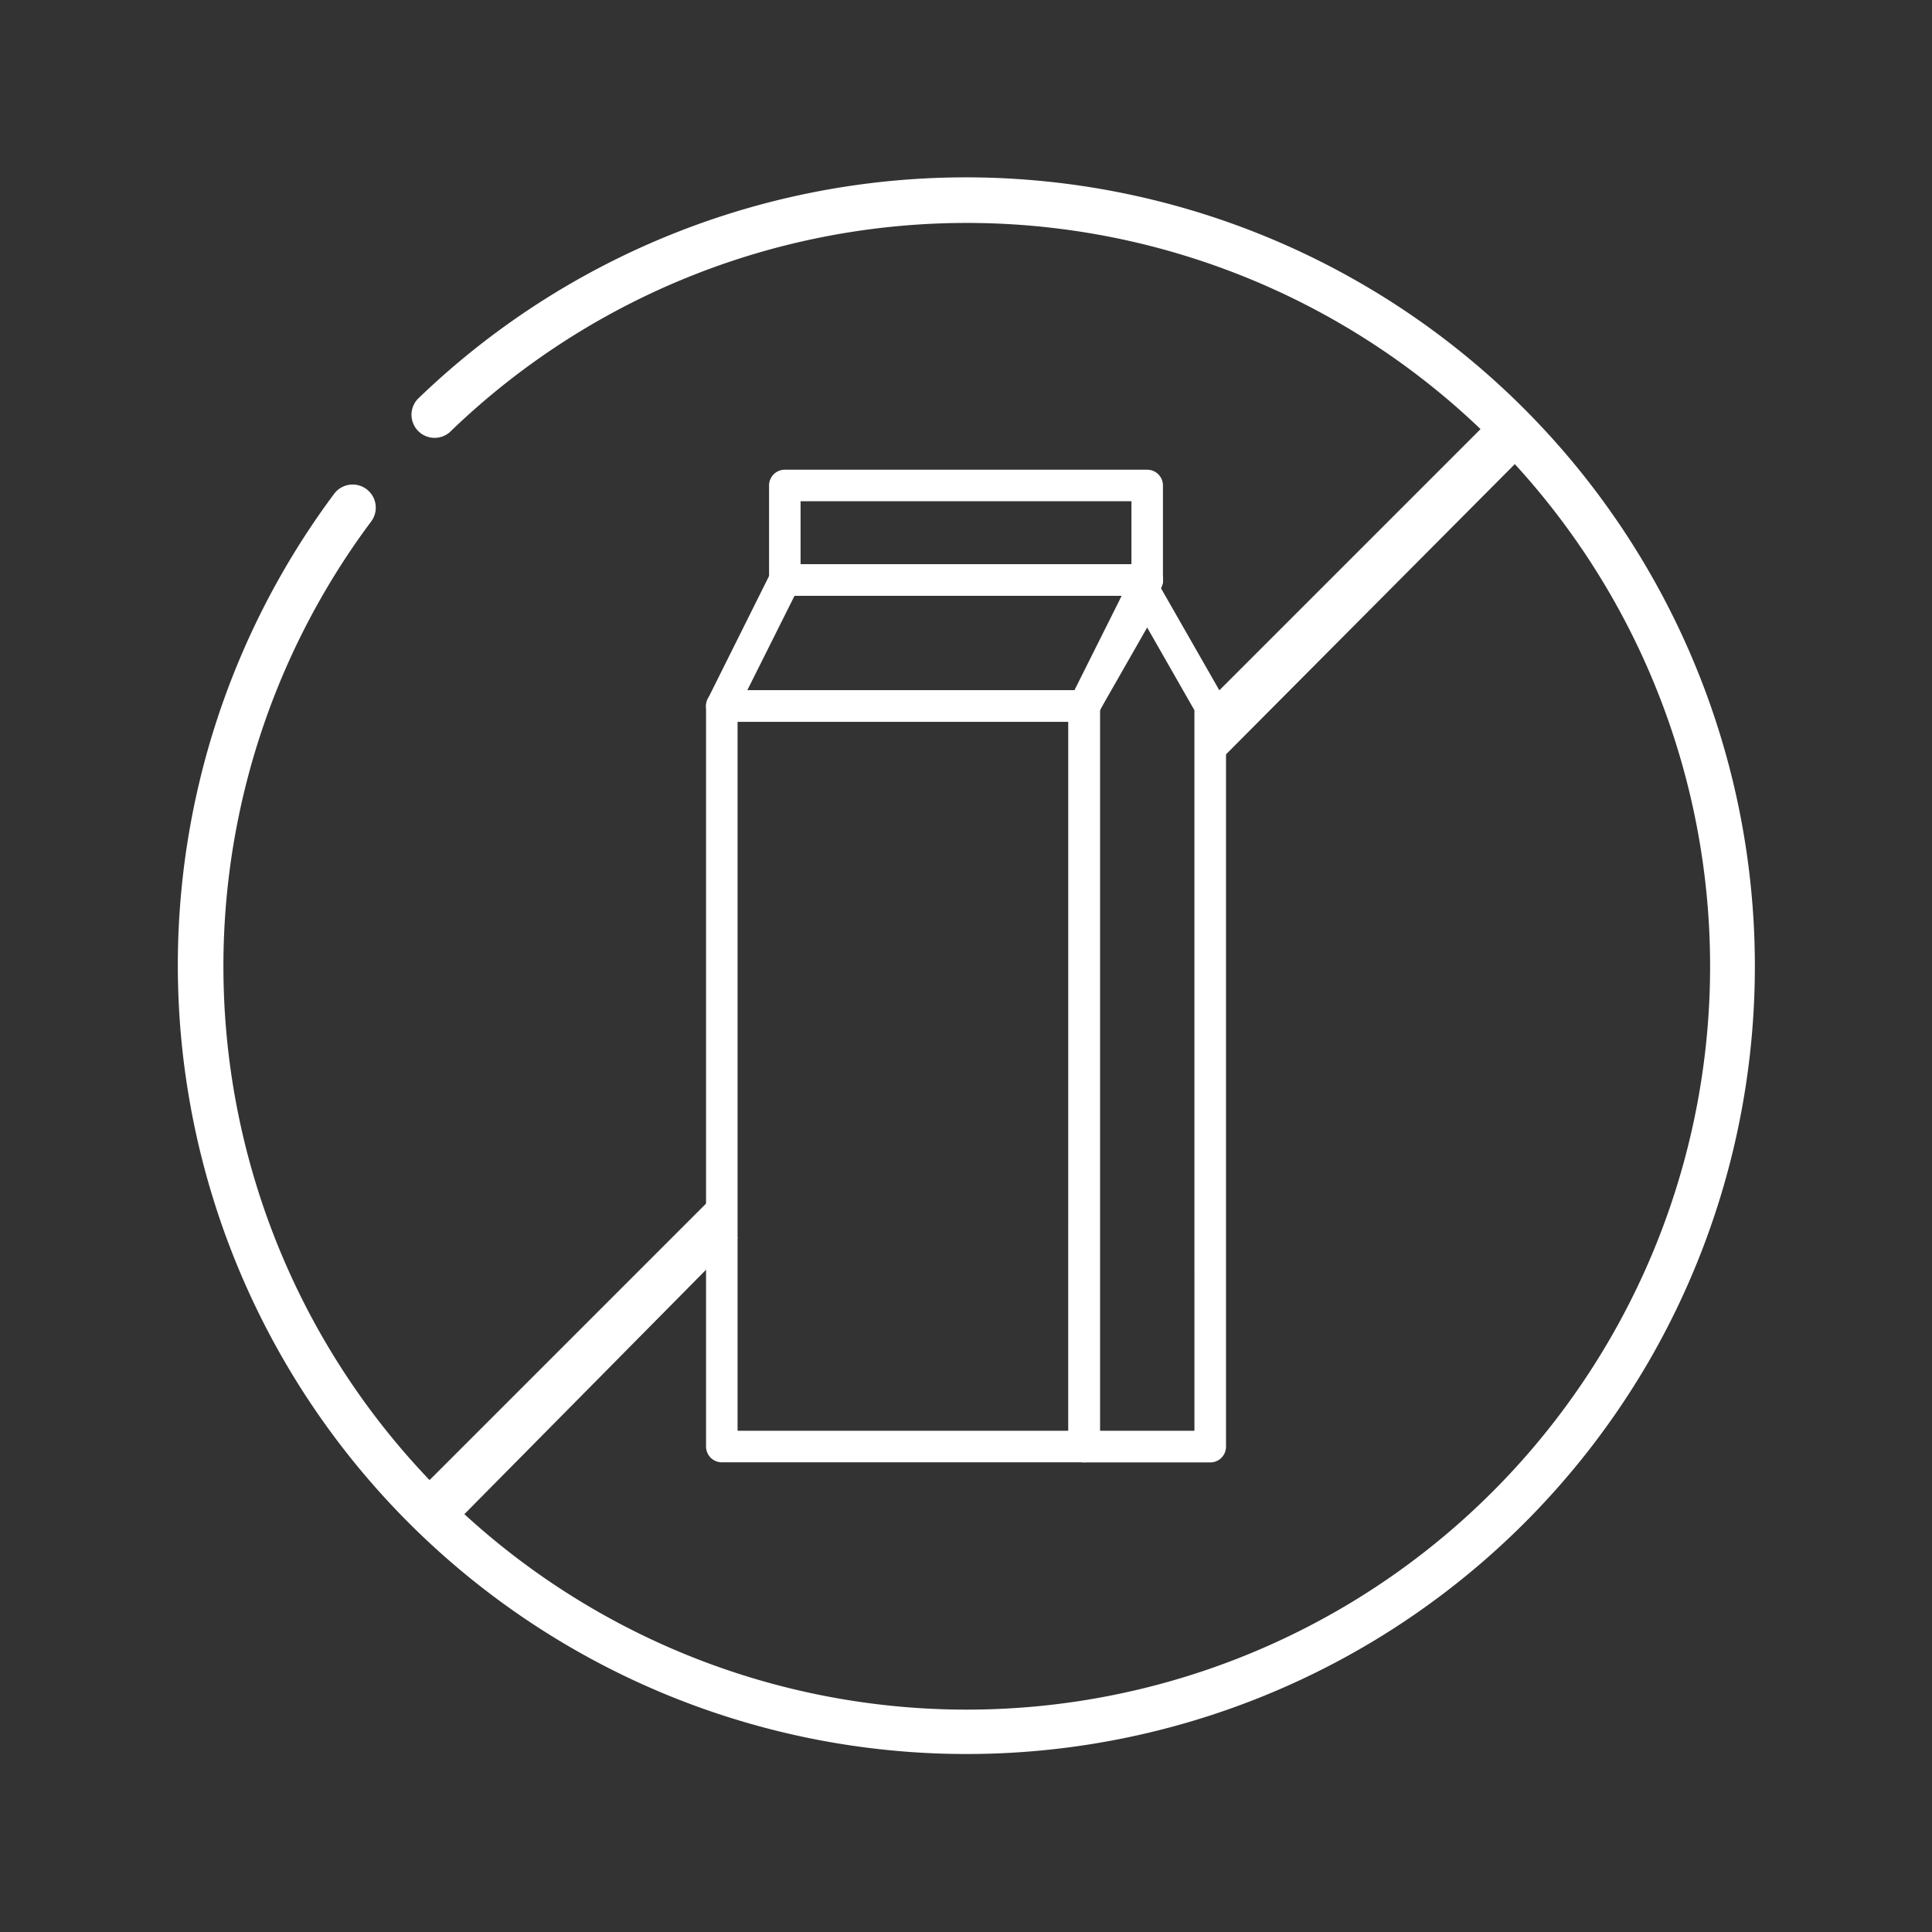 <svg xmlns="http://www.w3.org/2000/svg" width="67.914" height="67.914" viewBox="0 0 67.914 67.914">
  <rect x="0" y="0" width="67.914" height="67.914" fill="#333333" stroke="none"/>
  <g id="Grupo_22" data-name="Grupo 22" transform="translate(-783.968 -1113.968)">
    <g id="Grupo_20" data-name="Grupo 20" transform="translate(783.968 1113.968)">
      <g id="_001-milk" data-name="001-milk" transform="translate(24.819 16.511)">
        <g id="Grupo_13" data-name="Grupo 13" transform="translate(0 7.754)">
          <g id="Grupo_12" data-name="Grupo 12">
            <path id="Caminho_26" data-name="Caminho 26" d="M115.693,95.573H102.955a.554.554,0,0,0-.554.554v26.03a.554.554,0,0,0,.554.554h12.738a.554.554,0,0,0,.554-.554V96.127A.554.554,0,0,0,115.693,95.573Zm-.554,26.03H103.509V96.681h11.631Z" transform="translate(-102.401 -95.573)" fill="#fff"/>
          </g>
        </g>
        <g id="Grupo_15" data-name="Grupo 15" transform="translate(0 3.323)">
          <g id="Grupo_14" data-name="Grupo 14">
            <path id="Caminho_27" data-name="Caminho 27" d="M118.379,41.223a.554.554,0,0,0-.471-.263H105.17a.554.554,0,0,0-.5.306L102.459,45.7a.554.554,0,0,0,.5.8h12.738a.554.554,0,0,0,.5-.306l2.215-4.431A.553.553,0,0,0,118.379,41.223Zm-3.029,4.168h-11.5l1.662-3.323h11.5Z" transform="translate(-102.401 -40.96)" fill="#fff"/>
          </g>
        </g>
        <g id="Grupo_17" data-name="Grupo 17" transform="translate(2.215)">
          <g id="Grupo_16" data-name="Grupo 16">
            <path id="Caminho_28" data-name="Caminho 28" d="M143,0H130.262a.554.554,0,0,0-.554.554V3.877a.554.554,0,0,0,.554.554H143a.554.554,0,0,0,.554-.554V.554A.554.554,0,0,0,143,0Zm-.554,3.323H130.816V1.108h11.631Z" transform="translate(-129.708)" fill="#fff"/>
          </g>
        </g>
        <g id="Grupo_19" data-name="Grupo 19" transform="translate(12.738 3.897)">
          <g id="Grupo_18" data-name="Grupo 18" transform="translate(0)">
            <path id="Caminho_29" data-name="Caminho 29" d="M264.879,52.173,262.664,48.3a.576.576,0,0,0-.962,0l-2.215,3.877a.558.558,0,0,0-.073.275v26.03a.554.554,0,0,0,.554.554H264.4a.553.553,0,0,0,.554-.554V52.448A.556.556,0,0,0,264.879,52.173Zm-1.035,25.751h-3.323V52.595l1.661-2.908,1.661,2.908Z" transform="translate(-259.414 -48.037)" fill="#fff"/>
          </g>
        </g>
      </g>
      <path id="Caminho_37" data-name="Caminho 37" d="M47.331,8.121A27.728,27.728,0,0,0,3.483,41.187.812.812,0,0,0,4.9,40.4a26.127,26.127,0,1,1,2.313,3.474.812.812,0,0,0-1.276,1.006A27.726,27.726,0,1,0,47.331,8.121Z" transform="matrix(0.259, 0.966, -0.966, 0.259, 53.562, 0)" fill="#fff"/>
    </g>
    <path id="Caminho_39" data-name="Caminho 39" d="M0,0H15.041l-.178,1.635L0,1.719Z" transform="translate(798.236 1166.828) rotate(-45)" fill="#fff"/>
    <path id="Caminho_40" data-name="Caminho 40" d="M.331,0H15.587V1.719L0,1.758Z" transform="translate(825.807 1139.257) rotate(-45)" fill="#fff"/>
  </g>
</svg>
